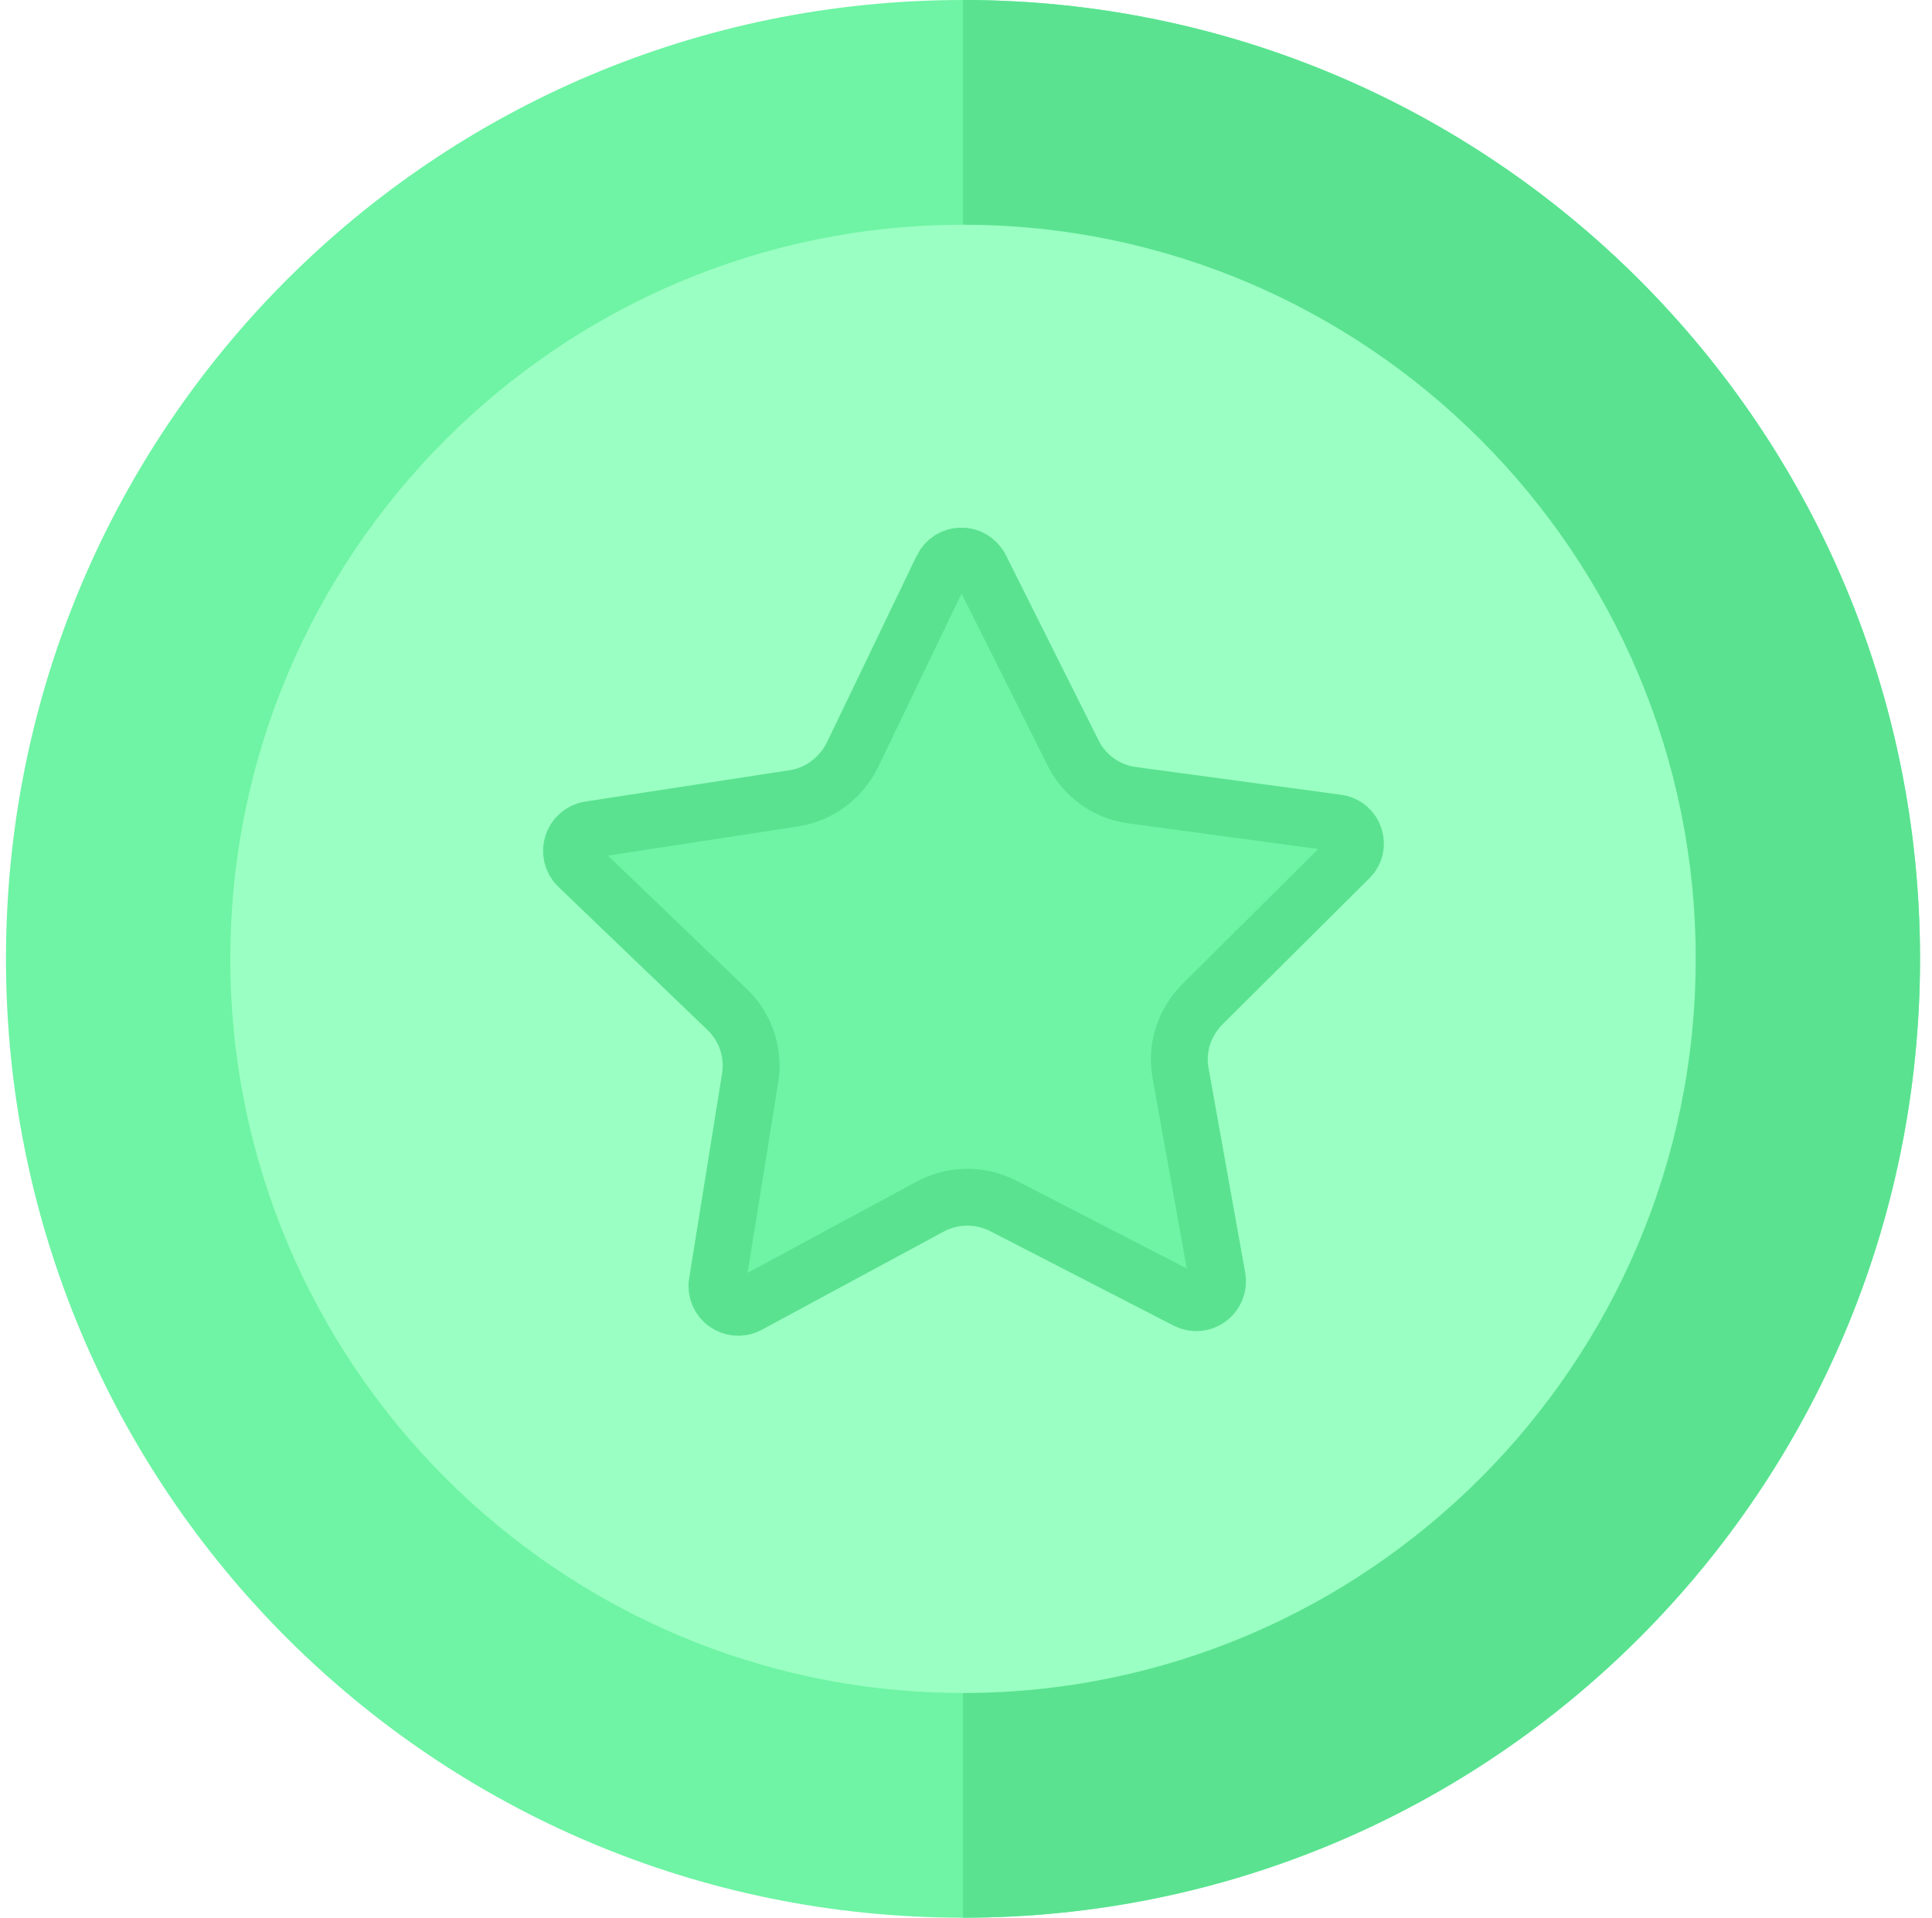 <svg width="136" height="135" viewBox="0 0 136 135" fill="none" xmlns="http://www.w3.org/2000/svg">
<path d="M67.789 0C30.524 0 0.421 30.172 0.421 67.5C0.421 104.839 30.534 135 67.789 135C105.055 135 135.157 104.828 135.157 67.5C135.157 30.161 105.044 0 67.789 0Z" fill="#6EF4A4"/>
<path d="M135.157 67.5C135.157 104.828 105.055 135 67.789 135V0C105.044 0 135.157 30.161 135.157 67.5Z" fill="#5AE290"/>
<path d="M67.789 15.82C39.35 15.82 16.211 39.005 16.211 67.5C16.211 95.995 39.35 119.18 67.789 119.18C96.229 119.18 119.368 95.995 119.368 67.5C119.368 39.005 96.229 15.82 67.789 15.82Z" fill="#9AFFC2"/>
<g clip-path="url(#clip0)">
<path d="M59.996 53.163L60.002 53.15L60.008 53.137L66.32 40.011C66.32 40.01 66.321 40.009 66.321 40.008C66.876 38.869 68.434 38.85 69.015 39.97L75.544 53.016C75.544 53.017 75.544 53.017 75.545 53.018C76.358 54.646 77.924 55.748 79.714 55.981C79.716 55.982 79.718 55.982 79.72 55.982L94.125 57.929C94.127 57.929 94.128 57.929 94.13 57.929C95.406 58.113 95.808 59.613 94.998 60.396L94.987 60.406L94.977 60.416L84.66 70.679L84.656 70.684C83.371 71.972 82.767 73.768 83.113 75.588L85.681 89.922C85.907 91.184 84.612 92.098 83.536 91.544L83.536 91.544L70.613 84.886L70.603 84.881L70.593 84.876C68.999 84.077 67.1 84.07 65.484 84.938L65.48 84.94L52.67 91.854C52.67 91.855 52.669 91.855 52.668 91.855C51.573 92.442 50.287 91.503 50.487 90.302L50.487 90.302L50.489 90.292L52.801 75.909C52.801 75.909 52.801 75.909 52.801 75.909C53.087 74.135 52.512 72.332 51.183 71.058L40.689 60.985C40.688 60.984 40.688 60.983 40.687 60.983C39.794 60.116 40.274 58.594 41.513 58.403L55.903 56.196L55.91 56.195L55.919 56.194C57.727 55.902 59.21 54.736 59.996 53.163Z" fill="#6EF4A4" stroke="#5AE290" stroke-width="4"/>
</g>
<defs>
<clipPath id="clip0">
<rect width="59.181" height="56.906" fill="white" transform="translate(38.236 37.153)"/>
</clipPath>
</defs>
</svg>
